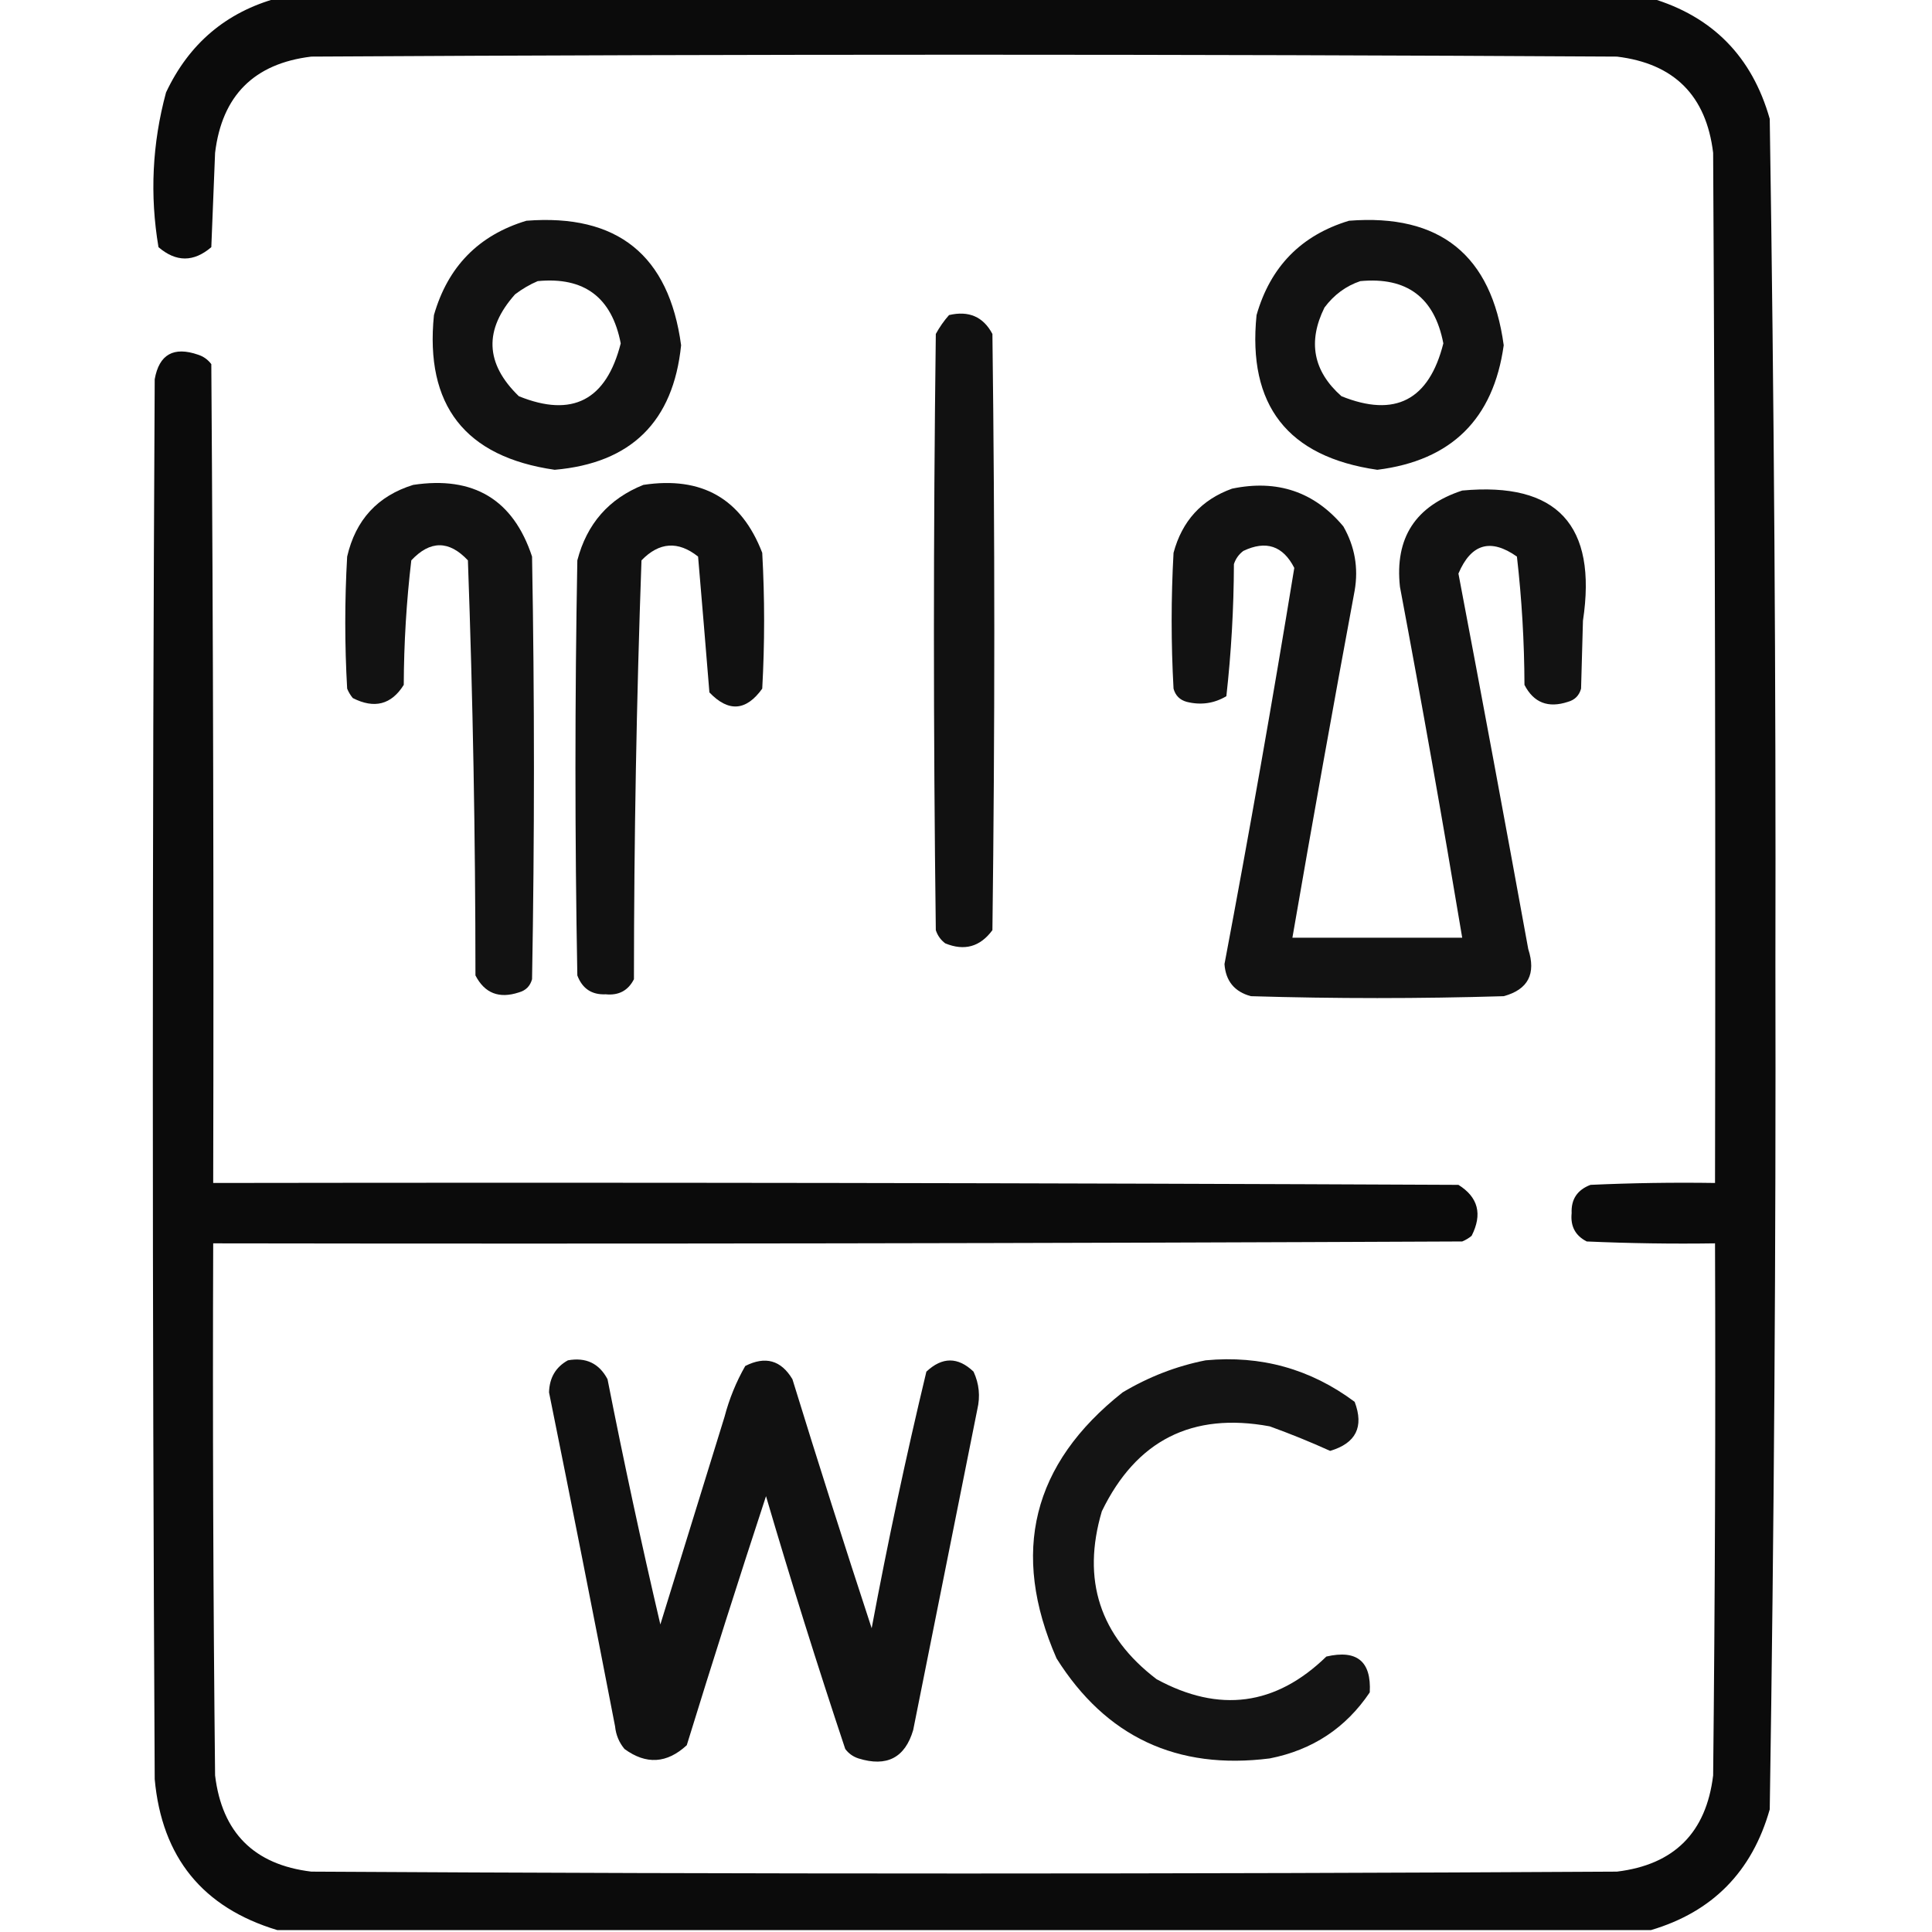 <?xml version="1.0" encoding="UTF-8"?>
<!DOCTYPE svg PUBLIC "-//W3C//DTD SVG 1.1//EN" "http://www.w3.org/Graphics/SVG/1.1/DTD/svg11.dtd">
<svg xmlns="http://www.w3.org/2000/svg" version="1.1" width="512px" height="512px" style="shape-rendering:geometricPrecision; text-rendering:geometricPrecision; image-rendering:optimizeQuality; fill-rule:evenodd; clip-rule:evenodd" xmlns:xlink="http://www.w3.org/1999/xlink">
<g><path style="opacity:0.955" fill="#000000" d="M 73.5,-0.5 C 194.833,-0.5 316.167,-0.5 437.5,-0.5C 453.817,4.318 464.317,14.985 469,31.5C 470.154,106.144 470.654,180.81 470.5,255.5C 470.654,330.19 470.154,404.856 469,479.5C 464.317,496.015 453.817,506.682 437.5,511.5C 316.167,511.5 194.833,511.5 73.5,511.5C 53.723,505.546 42.89,492.213 41,471.5C 40.333,347.833 40.333,224.167 41,100.5C 42.175,93.924 46.008,91.757 52.5,94C 53.931,94.465 55.097,95.299 56,96.5C 56.5,168.833 56.667,241.166 56.5,313.5C 166.501,313.333 276.501,313.5 386.5,314C 391.738,317.274 392.904,321.774 390,327.5C 389.25,328.126 388.416,328.626 387.5,329C 277.167,329.5 166.834,329.667 56.5,329.5C 56.333,376.501 56.5,423.501 57,470.5C 58.833,485.667 67.333,494.167 82.5,496C 197.833,496.667 313.167,496.667 428.5,496C 443.667,494.167 452.167,485.667 454,470.5C 454.5,423.501 454.667,376.501 454.5,329.5C 443.162,329.667 431.828,329.5 420.5,329C 417.484,327.471 416.151,324.971 416.5,321.5C 416.336,317.823 418.003,315.323 421.5,314C 432.495,313.5 443.495,313.333 454.5,313.5C 454.667,222.499 454.5,131.499 454,40.5C 452.167,25.333 443.667,16.833 428.5,15C 313.167,14.333 197.833,14.333 82.5,15C 67.333,16.833 58.833,25.333 57,40.5C 56.667,48.833 56.333,57.167 56,65.5C 51.333,69.5 46.667,69.5 42,65.5C 39.673,51.689 40.34,38.023 44,24.5C 50.089,11.566 59.922,3.232 73.5,-0.5 Z"/></g>
<g><path style="opacity:0.927" fill="#000000" d="M 139.5,58.5 C 163.618,56.626 177.285,67.626 180.5,91.5C 178.429,111.738 167.262,122.738 147,124.5C 123.246,121.076 112.579,107.41 115,83.5C 118.683,70.651 126.85,62.318 139.5,58.5 Z M 142.5,74.5 C 154.814,73.309 162.147,78.809 164.5,91C 160.67,106.08 151.67,110.747 137.5,105C 128.532,96.322 128.199,87.322 136.5,78C 138.432,76.541 140.432,75.375 142.5,74.5 Z"/></g>
<g><path style="opacity:0.928" fill="#000000" d="M 357.5,58.5 C 381.604,56.608 395.27,67.609 398.5,91.5C 395.776,111.057 384.61,122.057 365,124.5C 341.246,121.076 330.579,107.41 333,83.5C 336.674,70.66 344.841,62.327 357.5,58.5 Z M 360.5,74.5 C 372.839,73.341 380.173,78.841 382.5,91C 378.708,106.062 369.708,110.728 355.5,105C 348.017,98.386 346.517,90.552 351,81.5C 353.529,78.115 356.696,75.782 360.5,74.5 Z"/></g>
<g><path style="opacity:0.931" fill="#000000" d="M 251.5,83.5 C 256.742,82.271 260.575,83.937 263,88.5C 263.667,141.167 263.667,193.833 263,246.5C 259.749,250.917 255.583,252.083 250.5,250C 249.299,249.097 248.465,247.931 248,246.5C 247.333,193.833 247.333,141.167 248,88.5C 248.997,86.677 250.164,85.01 251.5,83.5 Z"/></g>
<g><path style="opacity:0.929" fill="#000000" d="M 109.5,128.5 C 125.523,126.081 136.023,132.414 141,147.5C 141.667,184.833 141.667,222.167 141,259.5C 140.5,261.333 139.333,262.5 137.5,263C 132.269,264.724 128.435,263.224 126,258.5C 125.988,221.749 125.321,185.082 124,148.5C 119,143.167 114,143.167 109,148.5C 107.711,159.403 107.044,170.403 107,181.5C 103.726,186.738 99.226,187.904 93.5,185C 92.874,184.25 92.374,183.416 92,182.5C 91.333,170.833 91.333,159.167 92,147.5C 94.251,137.753 100.084,131.42 109.5,128.5 Z"/></g>
<g><path style="opacity:0.931" fill="#000000" d="M 170.5,128.5 C 185.983,126.149 196.483,132.149 202,146.5C 202.667,158.5 202.667,170.5 202,182.5C 197.726,188.446 193.059,188.779 188,183.5C 187.022,171.474 186.022,159.474 185,147.5C 179.719,143.301 174.719,143.634 170,148.5C 168.685,185.44 168.019,222.44 168,259.5C 166.471,262.516 163.971,263.849 160.5,263.5C 156.823,263.664 154.323,261.997 153,258.5C 152.333,221.833 152.333,185.167 153,148.5C 155.515,138.824 161.349,132.158 170.5,128.5 Z"/></g>
<g><path style="opacity:0.928" fill="#000000" d="M 326.5,129.5 C 338.508,127.001 348.341,130.335 356,139.5C 359.034,144.806 360.034,150.473 359,156.5C 353.304,187.145 347.804,217.812 342.5,248.5C 357.5,248.5 372.5,248.5 387.5,248.5C 382.325,217.458 376.825,186.458 371,155.5C 369.597,142.564 375.097,134.064 387.5,130C 412.659,127.667 423.326,139.167 419.5,164.5C 419.333,170.5 419.167,176.5 419,182.5C 418.5,184.333 417.333,185.5 415.5,186C 410.269,187.724 406.435,186.224 404,181.5C 403.957,170.07 403.29,158.737 402,147.5C 395.029,142.582 389.862,144.082 386.5,152C 392.794,185.138 398.961,218.305 405,251.5C 407.13,258.077 404.964,262.244 398.5,264C 376.167,264.667 353.833,264.667 331.5,264C 327.164,262.83 324.831,259.996 324.5,255.5C 331.108,220.516 337.275,185.516 343,150.5C 340.006,144.635 335.506,143.135 329.5,146C 328.299,146.903 327.465,148.069 327,149.5C 326.958,161.263 326.292,172.93 325,184.5C 321.744,186.429 318.244,186.929 314.5,186C 312.667,185.5 311.5,184.333 311,182.5C 310.333,170.5 310.333,158.5 311,146.5C 313.256,138.081 318.423,132.415 326.5,129.5 Z"/></g>
<g><path style="opacity:0.932" fill="#000000" d="M 150.5,360.5 C 155.28,359.641 158.78,361.308 161,365.5C 165.297,387.323 169.963,408.989 175,430.5C 180.667,412.167 186.333,393.833 192,375.5C 193.26,370.708 195.094,366.208 197.5,362C 202.82,359.298 206.987,360.465 210,365.5C 216.802,387.572 223.802,409.572 231,431.5C 235.264,408.676 240.098,386.009 245.5,363.5C 249.705,359.554 253.872,359.554 258,363.5C 259.483,366.702 259.817,370.036 259,373.5C 253.333,401.833 247.667,430.167 242,458.5C 239.832,465.836 234.999,468.336 227.5,466C 226.069,465.535 224.903,464.701 224,463.5C 216.6,441.3 209.6,418.966 203,396.5C 195.802,418.428 188.802,440.428 182,462.5C 176.737,467.364 171.237,467.697 165.5,463.5C 164.066,461.78 163.233,459.78 163,457.5C 157.295,427.976 151.462,398.476 145.5,369C 145.605,365.121 147.272,362.288 150.5,360.5 Z"/></g>
<g><path style="opacity:0.921" fill="#000000" d="M 319.5,360.5 C 334.151,359.119 347.318,362.786 359,371.5C 361.507,378.137 359.34,382.471 352.5,384.5C 347.283,382.135 341.95,379.968 336.5,378C 315.955,374.189 301.122,381.689 292,400.5C 286.621,418.696 291.454,433.529 306.5,445C 323.098,454.032 338.098,452.032 351.5,439C 359.619,437.125 363.452,440.292 363,448.5C 356.658,457.933 347.825,463.766 336.5,466C 311.909,469.118 293.076,460.285 280,439.5C 267.723,411.44 273.557,387.94 297.5,369C 304.461,364.852 311.795,362.019 319.5,360.5 Z"/></g>
</svg>
